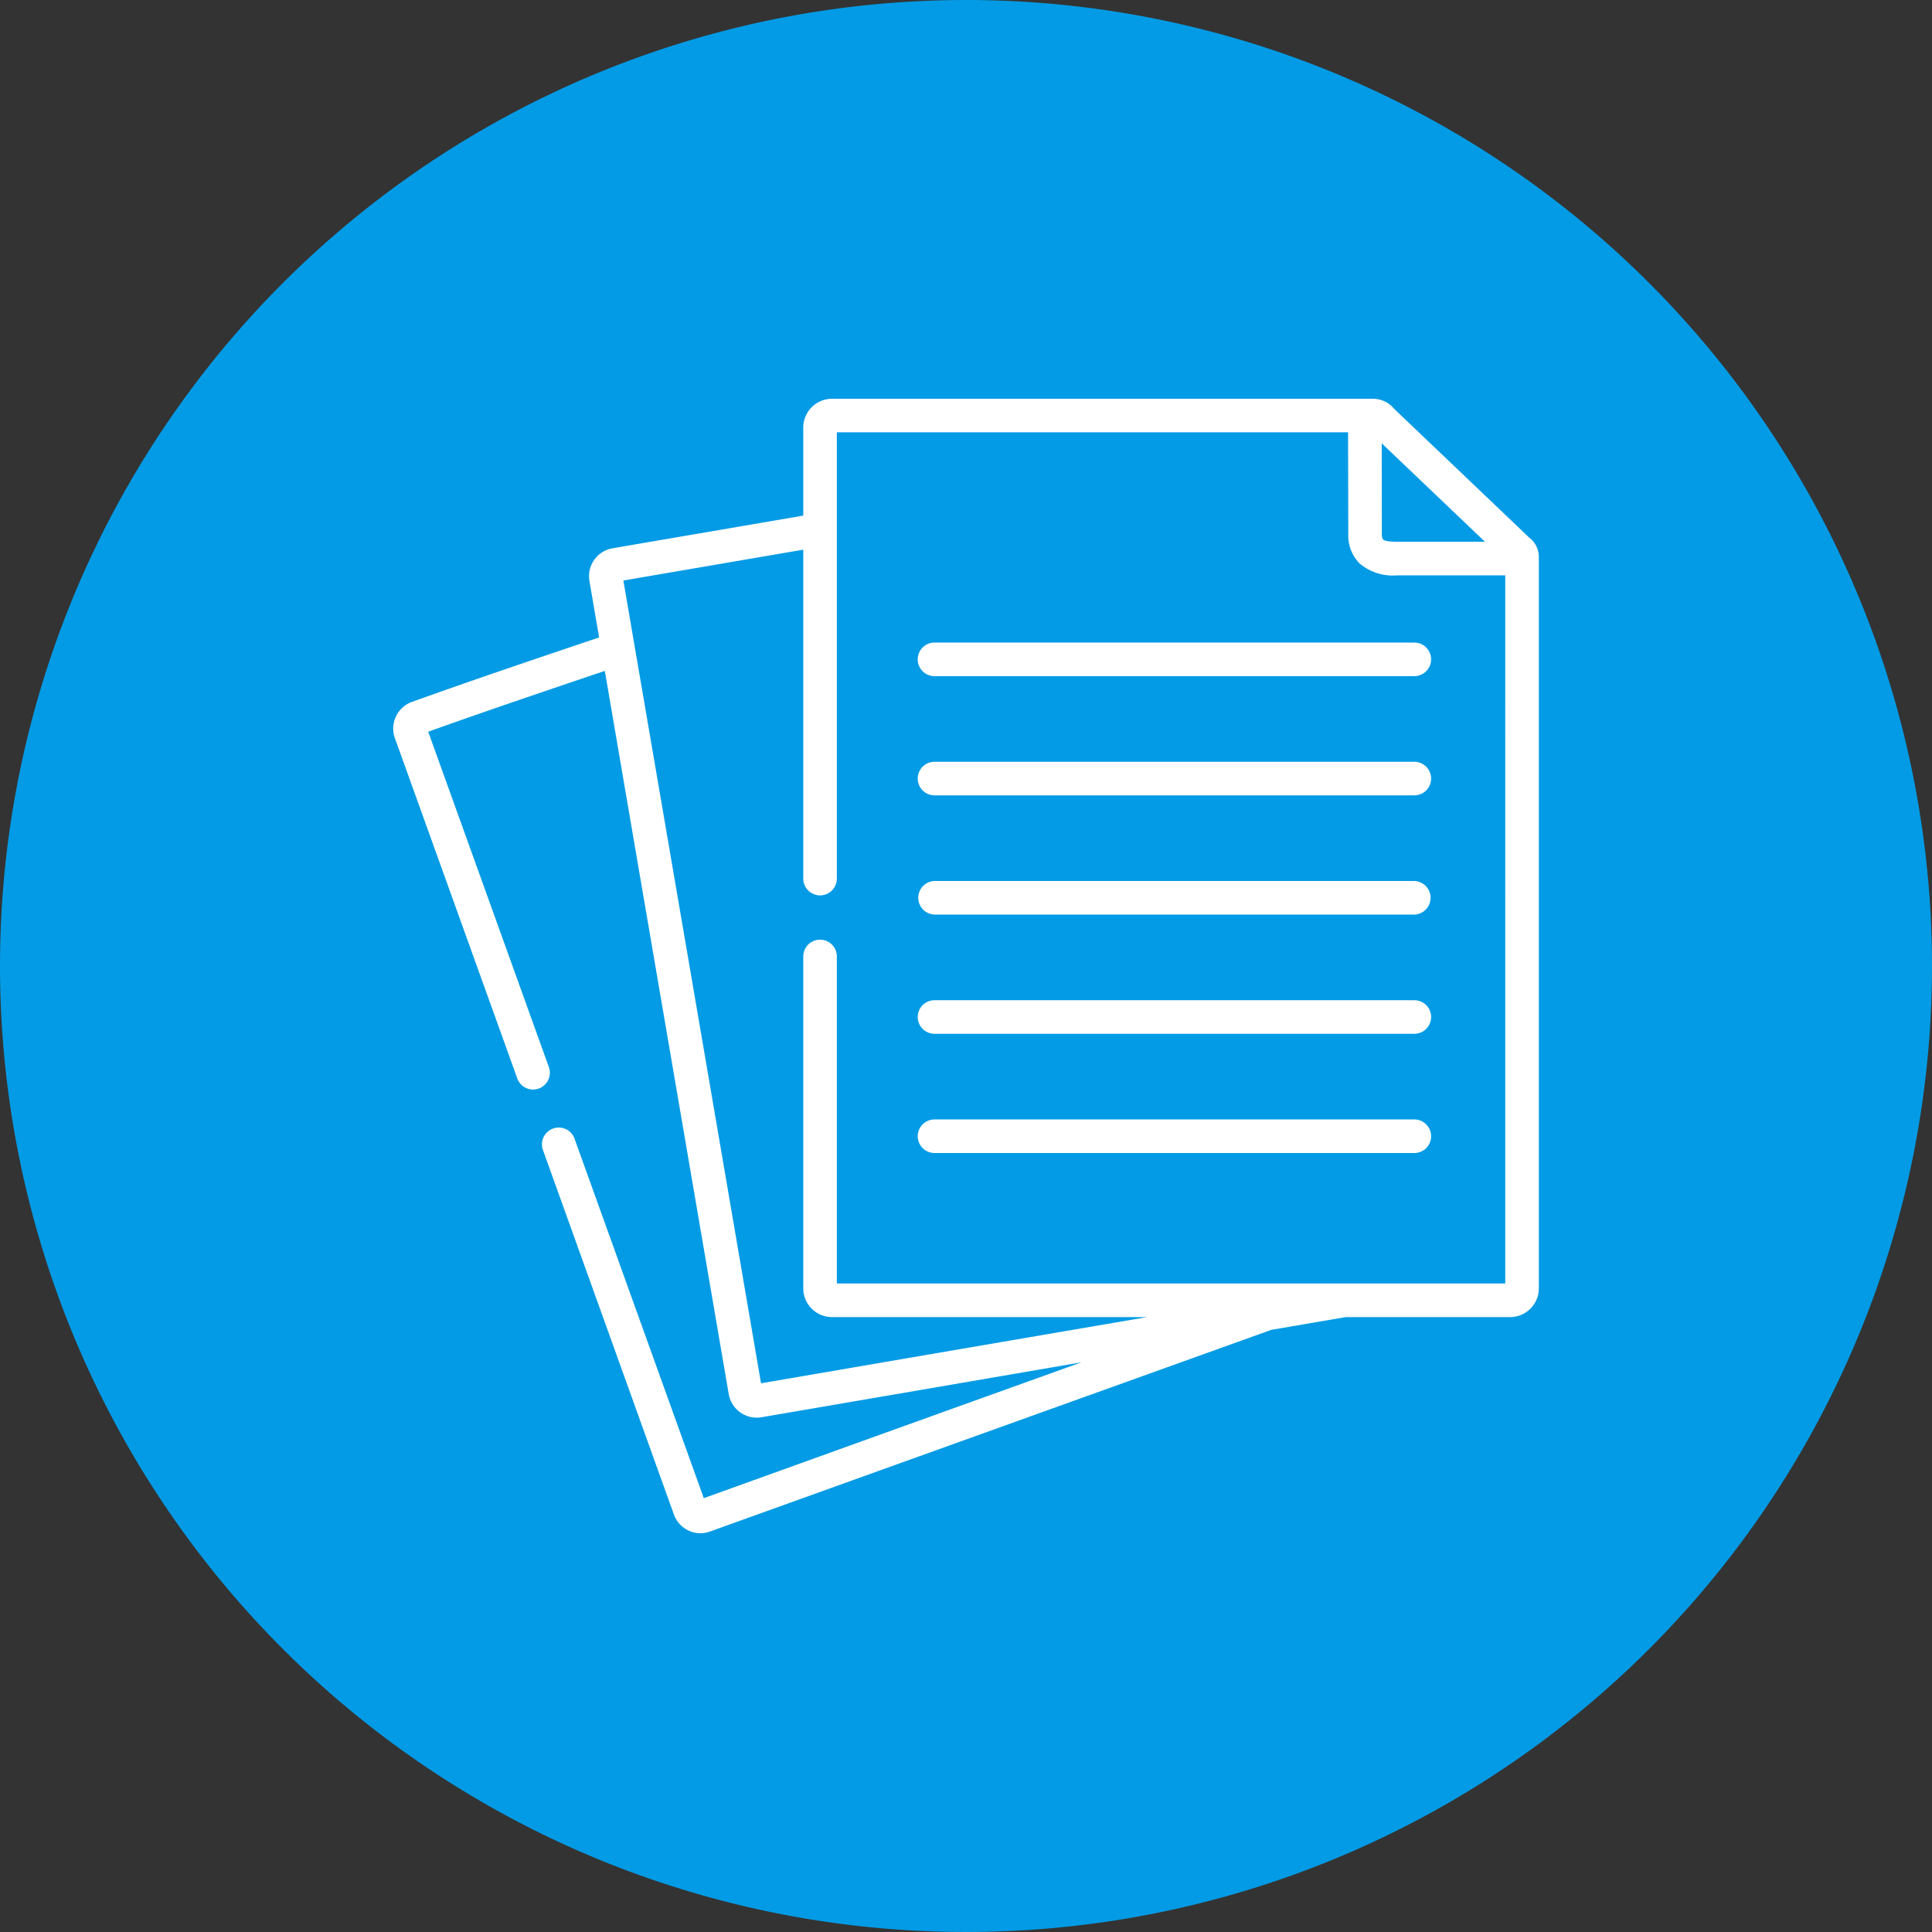 <svg id="Grupo_145952" data-name="Grupo 145952" xmlns="http://www.w3.org/2000/svg" xmlns:xlink="http://www.w3.org/1999/xlink" width="112" height="112" viewBox="0 0 112 112">
  <rect x="0" y="0" width="112" height="112" fill="#333333" stroke="none"/>
  <defs>
    <clipPath id="clip-path">
      <rect id="Rectángulo_39191" data-name="Rectángulo 39191" width="112" height="112" fill="none"/>
    </clipPath>
  </defs>
  <g id="Grupo_145952-2" data-name="Grupo 145952" clip-path="url(#clip-path)">
    <path id="Trazado_188044" data-name="Trazado 188044" d="M56,0A56,56,0,1,1,0,56,56,56,0,0,1,56,0" fill="#039be5"/>
    <path id="Trazado_188045" data-name="Trazado 188045" d="M88.66,31.175,80.82,23.7a1.593,1.593,0,0,0-1.183-.582H48.231a1.666,1.666,0,0,0-1.664,1.664v5.108L35.5,31.786a1.64,1.64,0,0,0-1.33,1.891l.562,3.276c-3.6,1.21-7.292,2.458-10.858,3.739a1.647,1.647,0,0,0-.984,2.093L29.981,62.5a.973.973,0,1,0,1.831-.658L24.824,42.418c3.359-1.2,6.838-2.38,10.238-3.525L38.4,58.382l3.847,22.445a1.649,1.649,0,0,0,1.891,1.334l10.418-1.788,8.141-1.4-12.244,4.4L40.8,86.85l-7.5-20.857a.973.973,0,0,0-1.831.658l7.6,21.153a1.644,1.644,0,0,0,1.54,1.079,1.621,1.621,0,0,0,.553-.1l9.945-3.576L73.7,77.092l4.314-.739h9.53a1.668,1.668,0,0,0,1.664-1.667V32.271A1.4,1.4,0,0,0,88.66,31.175Zm-2.577.23H81.094c-.233,0-.779.006-.917-.132a.546.546,0,0,1-.07-.335L80.1,25.7Zm1.178,43H48.513V55.447a.973.973,0,0,0-1.946,0V74.685a1.667,1.667,0,0,0,1.664,1.668H66.5l-12.264,2.1L44.117,80.191,40.323,58.053l-4.186-24.4,10.43-1.788V50.933a.973.973,0,1,0,1.946,0V25.062H78.149l.013,5.879a2.316,2.316,0,0,0,.644,1.714,2.974,2.974,0,0,0,2.161.7h6.294Z" fill="#fff"/>
    <path id="Trazado_188046" data-name="Trazado 188046" d="M53.2,38.223a.973.973,0,0,0,.973.973H81.99a.973.973,0,1,0,0-1.946H54.175a.973.973,0,0,0-.973.973" fill="#fff"/>
    <path id="Trazado_188047" data-name="Trazado 188047" d="M81.99,44.161H54.175a.973.973,0,0,0,0,1.946H81.99a.973.973,0,0,0,0-1.946" fill="#fff"/>
    <path id="Trazado_188048" data-name="Trazado 188048" d="M81.99,51.072H54.175a.974.974,0,0,0,0,1.947H81.99a.974.974,0,0,0,0-1.947" fill="#fff"/>
    <path id="Trazado_188049" data-name="Trazado 188049" d="M81.99,57.984H54.175a.973.973,0,1,0,0,1.946H81.99a.973.973,0,0,0,0-1.946" fill="#fff"/>
    <path id="Trazado_188050" data-name="Trazado 188050" d="M81.99,64.895H54.175a.973.973,0,0,0,0,1.946H81.99a.973.973,0,0,0,0-1.946" fill="#fff"/>
  </g>
</svg>
